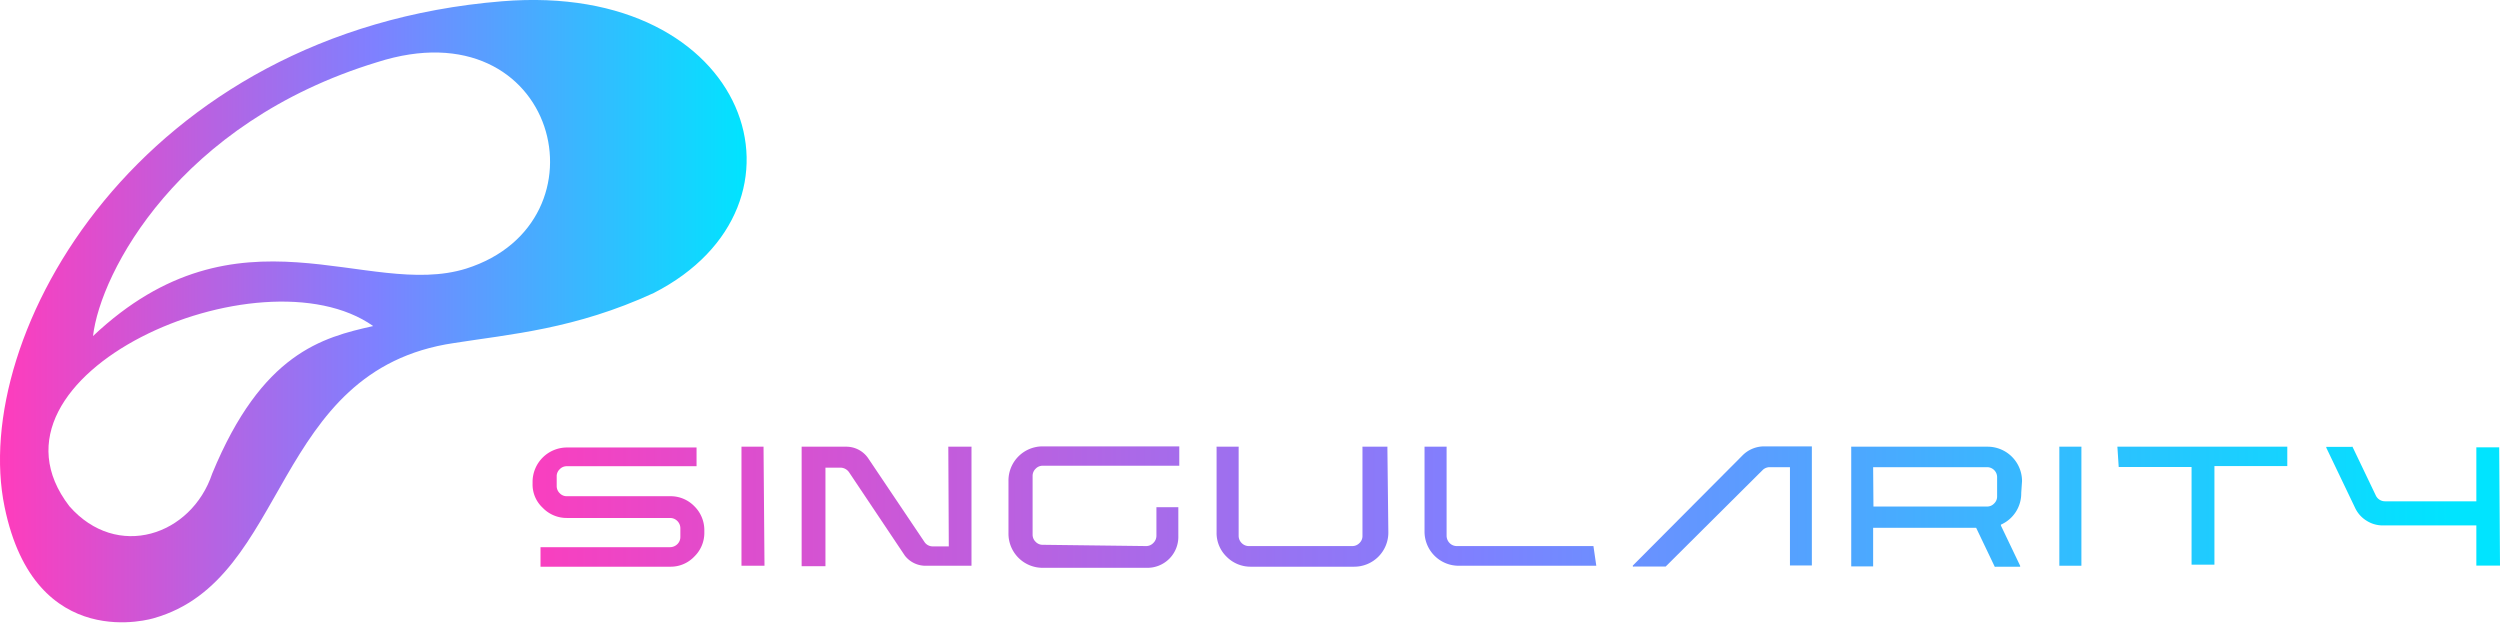 <svg xmlns="http://www.w3.org/2000/svg" xmlns:xlink="http://www.w3.org/1999/xlink" viewBox="0 0 157.49 39.22"><defs><style>.cls-1{fill:url(#未命名的渐变_63);}.cls-2{fill:url(#未命名的渐变_63-12);}</style><linearGradient id="未命名的渐变_63" x1="30.8" y1="31.91" x2="154.3" y2="31.91" gradientUnits="userSpaceOnUse"><stop offset="0" stop-color="#ff3cbc"/><stop offset="0.5" stop-color="#7f80ff"/><stop offset="1" stop-color="#00e4ff"/></linearGradient><linearGradient id="未命名的渐变_63-12" x1="0" y1="19.61" x2="47.02" y2="19.61" xlink:href="#未命名的渐变_63"/></defs><g id="图层_2" data-name="图层 2"><g id="Layer_1" data-name="Layer 1"><path class="cls-1" d="M35.07,30.61a.62.62,0,0,0,.19.46.6.6,0,0,0,.45.19h6.5a2.08,2.08,0,0,1,1.53.63,2.11,2.11,0,0,1,.63,1.54v.1a2.08,2.08,0,0,1-.63,1.53,2.05,2.05,0,0,1-1.53.64H34.05l0,0a.08.08,0,0,1,0,0V34.47a.06.06,0,0,1,0,0,.06.06,0,0,1,0,0h8.16a.66.66,0,0,0,.46-.19.62.62,0,0,0,.19-.46v-.54a.65.65,0,0,0-.65-.65h-6.5a2.09,2.09,0,0,1-1.52-.64,2,2,0,0,1-.64-1.52v-.12a2.17,2.17,0,0,1,2.16-2.16h8.17l0,0a0,0,0,0,1,0,0v1.18a0,0,0,0,1,0,0l0,0H35.71a.6.6,0,0,0-.45.19.6.6,0,0,0-.19.46Z"/><path class="cls-1" d="M48.16,35.64a0,0,0,0,1,0,0l0,0H46.71a.05.05,0,0,1,0,0,0,0,0,0,1,0,0V28.19s0,0,0-.05a.05.05,0,0,1,0,0H48.1l0,0s0,0,0,.05Z"/><path class="cls-1" d="M59.74,28.19a.08.08,0,0,1,0-.05l.05,0H61.2l0,0a.08.08,0,0,1,0,.05v7.45a.08.08,0,0,1,0,0l0,0H58.36A1.65,1.65,0,0,1,57,35l-3.52-5.26a.67.67,0,0,0-.55-.28H52v6.21a0,0,0,0,1,0,0l0,0H50.5a.05.05,0,0,1,0,0,0,0,0,0,1,0,0V28.19s0,0,0-.05a.05.05,0,0,1,0,0h2.83a1.67,1.67,0,0,1,1.37.74l3.53,5.25a.62.62,0,0,0,.54.29h1Z"/><path class="cls-1" d="M72.19,34.4a.62.62,0,0,0,.46-.19.63.63,0,0,0,.2-.46V32s0,0,0-.05a.05.05,0,0,1,0,0h1.38l0,0s0,0,0,.05v1.77a1.95,1.95,0,0,1-2,2H65.7a2.15,2.15,0,0,1-2.17-2.17V30.29a2.15,2.15,0,0,1,2.17-2.17h8.59l0,0s0,0,0,.05v1.17a0,0,0,0,1,0,0l0,0H65.7a.6.6,0,0,0-.46.19.62.62,0,0,0-.19.46v3.68a.62.62,0,0,0,.19.46.6.6,0,0,0,.46.19Z"/><path class="cls-1" d="M87.46,33.54A2.15,2.15,0,0,1,85.3,35.7H78.8a2.12,2.12,0,0,1-1.53-.63,2.08,2.08,0,0,1-.63-1.53V28.19a.07.07,0,0,1,0-.05l0,0h1.39a.05.05,0,0,1,0,0,.08.08,0,0,1,0,.05v5.56a.64.64,0,0,0,.19.46.63.63,0,0,0,.46.19h6.5a.62.62,0,0,0,.46-.19.6.6,0,0,0,.19-.46V28.19a.08.08,0,0,1,0-.05l0,0H87.4l0,0a.07.07,0,0,1,0,.05Z"/><path class="cls-1" d="M100.56,35.64l0,0,0,0H91.91a2.15,2.15,0,0,1-2.17-2.17V28.19s0,0,0-.05a.05.05,0,0,1,0,0h1.39l0,0a.07.07,0,0,1,0,.05v5.56a.66.66,0,0,0,.19.46.63.63,0,0,0,.47.19h8.59l0,0s0,0,0,0Z"/><path class="cls-1" d="M109.76,28.7a1.92,1.92,0,0,1,1.38-.58h3l0,0s0,0,0,.05v7.45a0,0,0,0,1,0,0l0,0h-1.38l0,0a0,0,0,0,1,0,0V29.43h-1.27a.64.64,0,0,0-.45.18l-6.11,6.08h-2a.05.05,0,0,1-.06,0,.06.06,0,0,1,0-.07Z"/><path class="cls-1" d="M127.33,31.05a2.15,2.15,0,0,1-1.28,2l0,.06,1.21,2.53a.13.13,0,0,1,0,.06.05.05,0,0,1,0,0h-1.54a.05.05,0,0,1-.06,0l-1.17-2.45H118v2.43a.08.08,0,0,1,0,0l0,0h-1.38l0,0a.06.06,0,0,1,0,0V28.19a.07.07,0,0,1,0-.05l0,0h8.6a2.17,2.17,0,0,1,2.16,2.17Zm-9.31.86h7.15a.6.6,0,0,0,.45-.19.6.6,0,0,0,.19-.46V30.07a.62.62,0,0,0-.19-.46.63.63,0,0,0-.45-.18H118Z"/><path class="cls-1" d="M131.12,35.64a.08.08,0,0,1,0,0l0,0h-1.39l0,0,0,0V28.19a.08.08,0,0,1,0-.05l0,0h1.39l0,0a.08.08,0,0,1,0,.05Z"/><path class="cls-1" d="M133.39,28.19a.08.08,0,0,1,0-.05l0,0h10.7l0,0s0,0,0,.05v1.17a0,0,0,0,1,0,0l0,0h-4.59v6.21a.08.08,0,0,1,0,0l0,0h-1.39l-.05,0a.08.08,0,0,1,0,0V29.42h-4.59l0,0a.08.08,0,0,1,0,0Z"/><path class="cls-1" d="M157.49,35.63a.08.08,0,0,1,0,0l-.05,0H156l0,0a.08.08,0,0,1,0,0V33.1h-5.92a1.9,1.9,0,0,1-1-.3,1.88,1.88,0,0,1-.72-.81l-1.81-3.78a.13.13,0,0,1,0-.06s0,0,.05,0h1.54a.05.05,0,0,1,.06,0l1.46,3.05a.64.64,0,0,0,.58.38H156V28.18a.08.08,0,0,1,0,0l0,0h1.39l.05,0,0,0Z"/><path class="cls-2" d="M31.63.08C8.79,1.94-1.95,21.13.29,31.94c1.92,9.35,9.41,7,9.41,7,8.57-2.43,7.36-15.63,18.9-17.33,3.55-.56,7.62-.87,12.58-3.15C52,12.93,47.26-1.2,31.63.08ZM13.37,29.83c-1.31,3.92-6,5.48-9,2.06C-2,23.61,16.42,15.54,23.51,20.54,20.3,21.26,16.5,22.24,13.37,29.83Zm16-12.91c-6.26,1.95-14.32-4.42-23.51,4.25.46-4,5.4-13.44,17.89-17.25C35.14.27,38.58,14,29.37,16.92Z"/></g></g></svg>